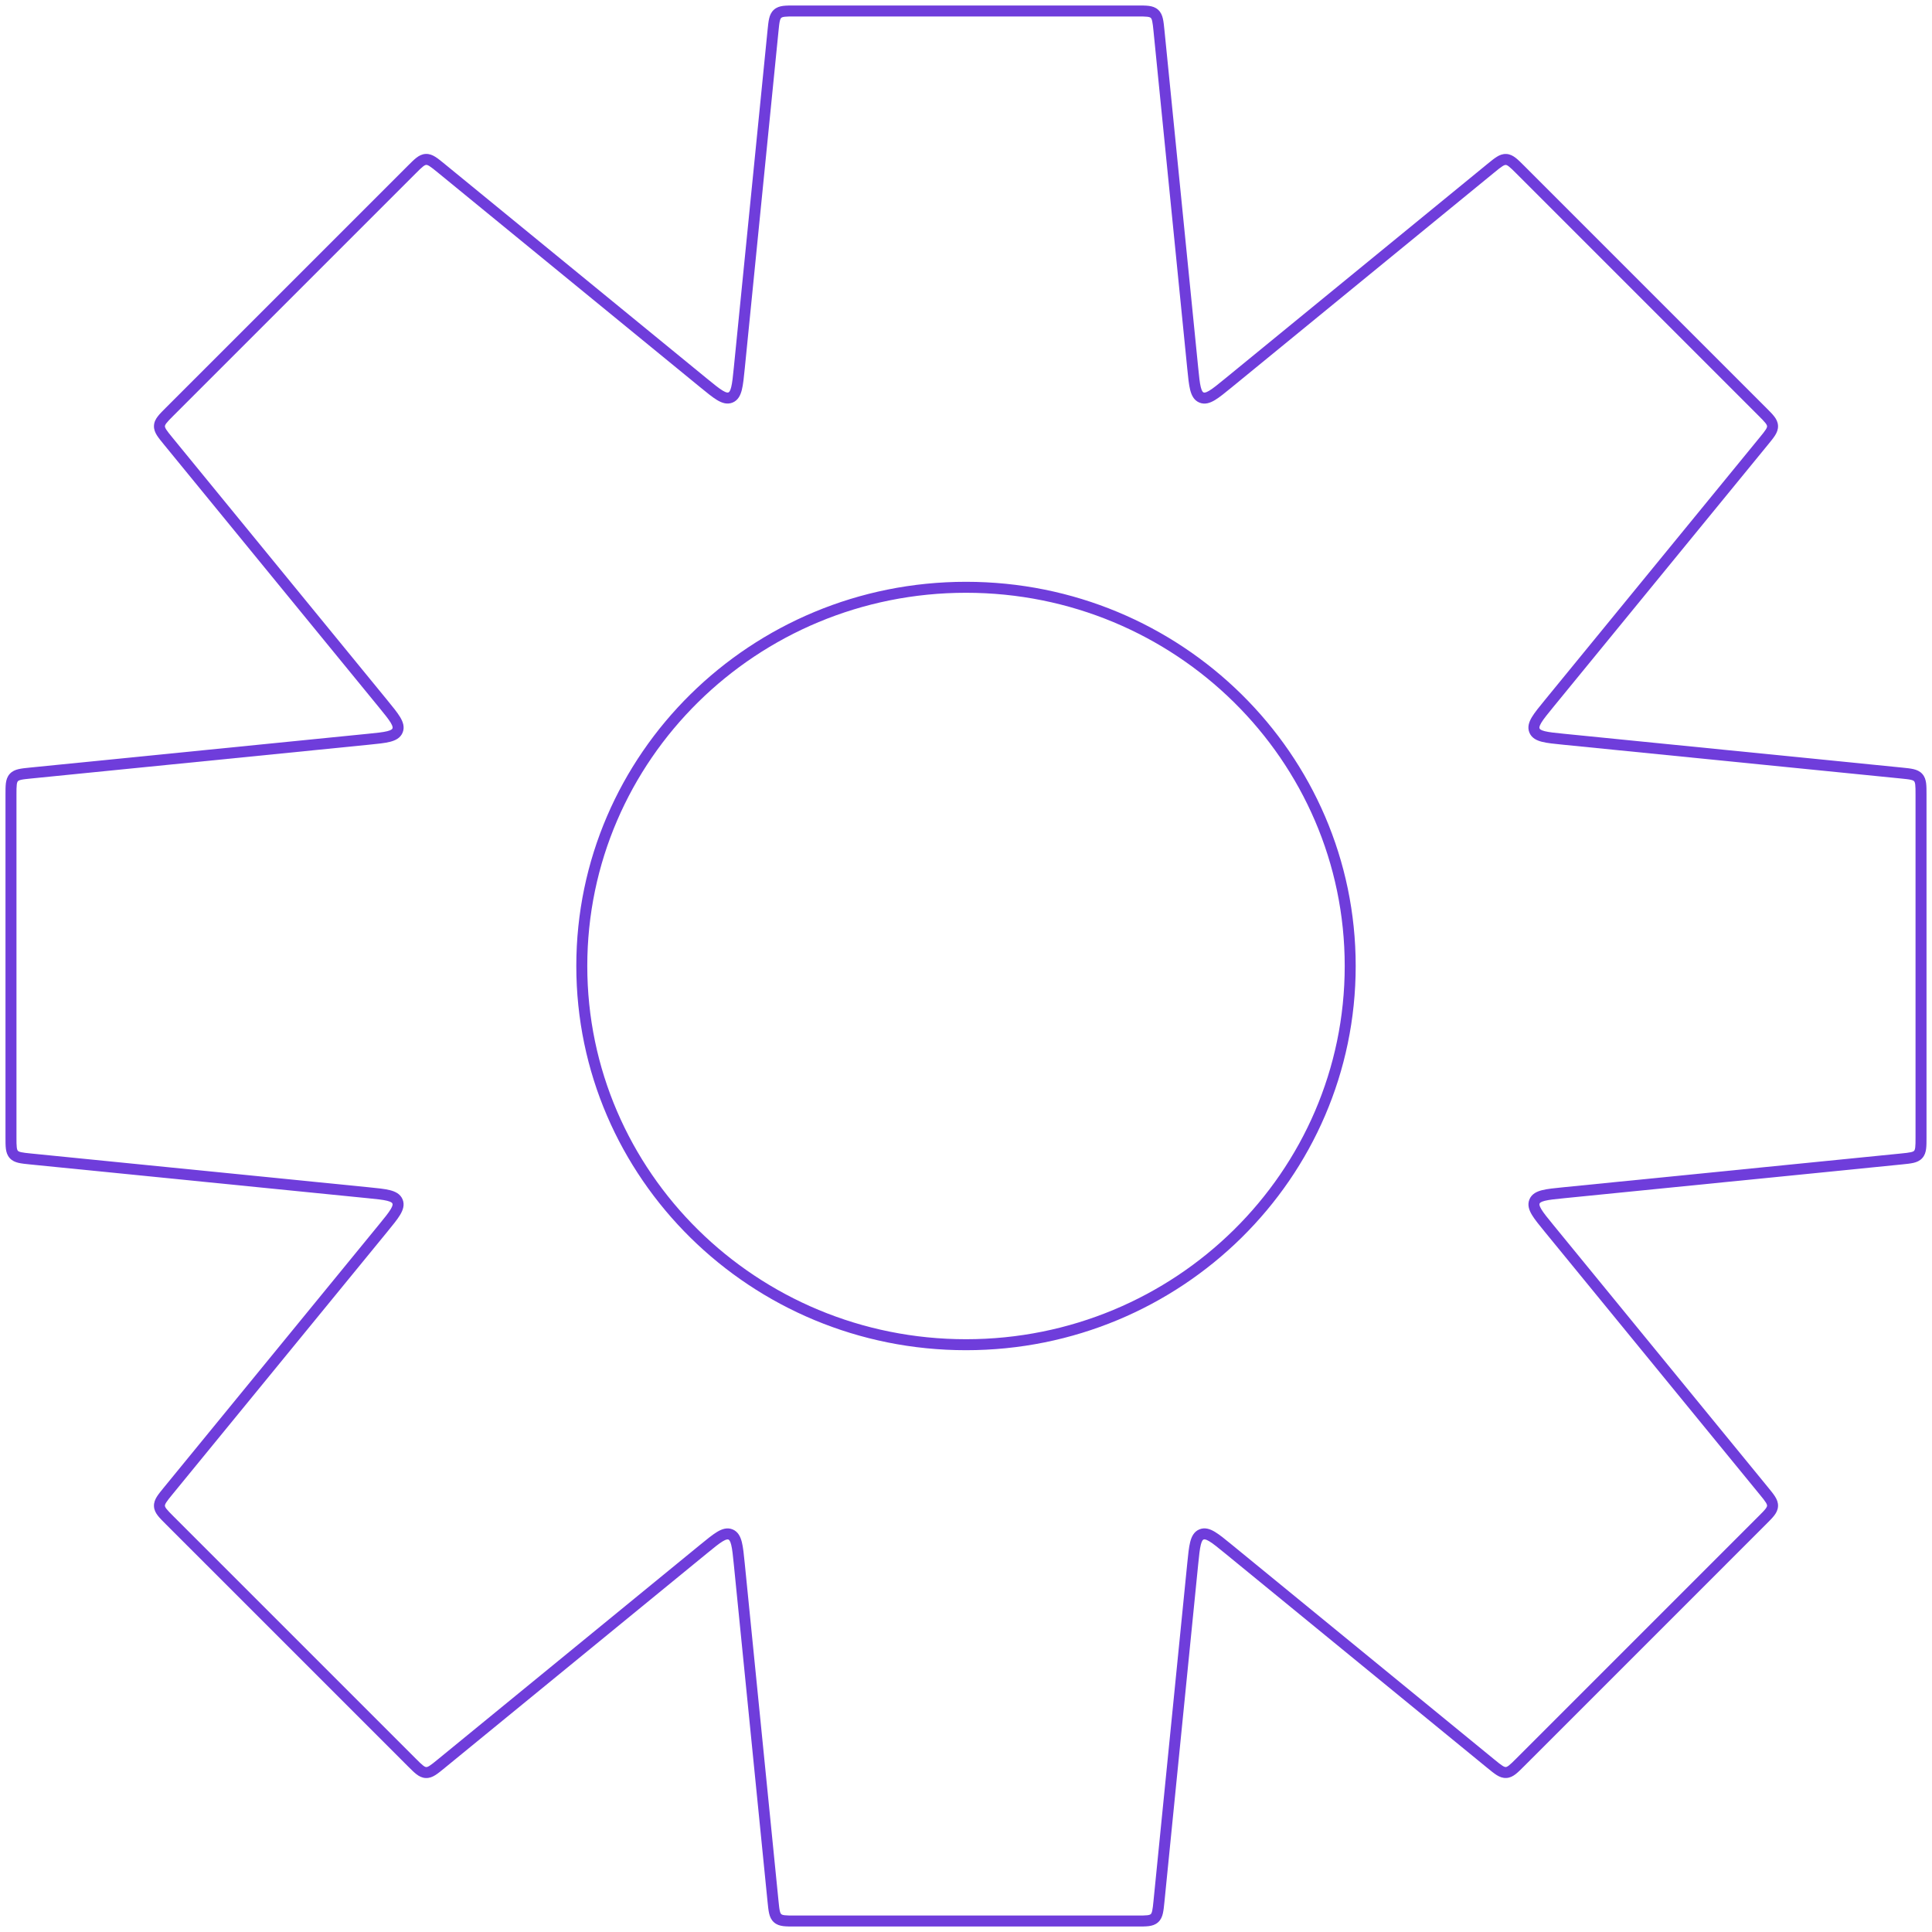 <svg width="176" height="176" viewBox="0 0 176 176" fill="none" xmlns="http://www.w3.org/2000/svg">
<path d="M105.58 2.801L106.078 2.751V2.751L105.58 2.801ZM105.166 1.259L104.831 1.629V1.629L105.166 1.259ZM108.653 33.533L109.151 33.483L108.653 33.533ZM109.451 36.212L109.26 36.674L109.26 36.674L109.451 36.212ZM111.91 34.882L111.593 34.495L111.91 34.882ZM135.813 15.324L136.13 15.711V15.711L135.813 15.324ZM137.197 14.526L137.172 15.026L137.197 14.526ZM138.494 15.458L138.848 15.104V15.104L138.494 15.458ZM160.542 37.506L160.895 37.152H160.895L160.542 37.506ZM161.473 38.803L161.973 38.778V38.778L161.473 38.803ZM160.675 40.186L161.062 40.503V40.503L160.675 40.186ZM141.118 64.09L141.505 64.407L141.118 64.09ZM139.787 66.549L139.325 66.74V66.74L139.787 66.549ZM142.467 67.347L142.516 66.849L142.467 67.347ZM173.199 70.42L173.249 69.922L173.199 70.42ZM174.741 70.834L174.371 71.17V71.17L174.741 70.834ZM174.741 105.166L174.371 104.831V104.831L174.741 105.166ZM173.199 105.58L173.249 106.078L173.199 105.58ZM142.47 108.653L142.52 109.151L142.47 108.653ZM139.791 109.451L139.329 109.26V109.26L139.791 109.451ZM141.121 111.91L141.508 111.593L141.121 111.91ZM160.676 135.81L161.063 135.493L160.676 135.81ZM161.474 137.194L161.973 137.218V137.218L161.474 137.194ZM160.542 138.491L160.896 138.844H160.896L160.542 138.491ZM137.197 161.47L137.172 160.971L137.197 161.47ZM135.814 160.672L135.497 161.059L135.814 160.672ZM111.91 141.115L112.227 140.728L111.91 141.115ZM109.452 139.784L109.26 139.322H109.26L109.452 139.784ZM108.654 142.464L108.156 142.414L108.654 142.464ZM105.58 173.199L106.078 173.249L105.58 173.199ZM70.42 173.199L69.922 173.249L70.42 173.199ZM67.347 142.467L66.849 142.516L67.347 142.467ZM66.549 139.787L66.74 139.325H66.74L66.549 139.787ZM64.09 141.118L64.407 141.505L64.09 141.118ZM40.186 160.676L39.869 160.289H39.869L40.186 160.676ZM37.505 160.542L37.859 160.189L37.505 160.542ZM15.457 138.495L15.104 138.848H15.104L15.457 138.495ZM14.526 137.197L15.025 137.172L14.526 137.197ZM15.324 135.814L15.711 136.131L15.324 135.814ZM34.882 111.91L35.269 112.227L34.882 111.91ZM36.212 109.451L35.75 109.643L35.75 109.643L36.212 109.451ZM33.533 108.653L33.483 109.151L33.533 108.653ZM2.801 105.58L2.851 105.083L2.826 105.08H2.801V105.58ZM2.801 105.58L2.751 106.078L2.776 106.08H2.801V105.58ZM1.259 105.166L1.629 104.831H1.629L1.259 105.166ZM1.259 70.834L1.629 71.17H1.629L1.259 70.834ZM2.801 70.42V69.92H2.776L2.751 69.922L2.801 70.42ZM2.801 70.42V70.92H2.826L2.851 70.918L2.801 70.42ZM33.536 67.347L33.486 66.849L33.536 67.347ZM36.215 66.549L35.753 66.357L35.753 66.357L36.215 66.549ZM34.885 64.09L34.498 64.407L34.885 64.09ZM15.324 40.182L14.937 40.499L15.324 40.182ZM14.526 38.799L15.026 38.824L14.526 38.799ZM38.803 14.523L38.778 14.023H38.778L38.803 14.523ZM40.186 15.32L39.87 15.707V15.707L40.186 15.32ZM64.091 34.879L63.774 35.266L64.091 34.879ZM66.549 36.209L66.741 36.671H66.741L66.549 36.209ZM67.347 33.53L66.85 33.48L67.347 33.53ZM70.42 2.801L69.922 2.751V2.751L70.42 2.801ZM70.834 1.259L71.17 1.629V1.629L70.834 1.259ZM106.078 2.751C106.036 2.337 106.001 1.978 105.935 1.693C105.866 1.394 105.749 1.112 105.502 0.888L104.831 1.629C104.869 1.664 104.916 1.725 104.961 1.919C105.009 2.126 105.039 2.409 105.083 2.851L106.078 2.751ZM109.151 33.483L106.078 2.751L105.083 2.851L108.156 33.583L109.151 33.483ZM109.643 35.75C109.591 35.729 109.49 35.669 109.391 35.277C109.292 34.885 109.234 34.317 109.151 33.483L108.156 33.583C108.236 34.382 108.3 35.04 108.421 35.521C108.543 36.003 108.758 36.466 109.26 36.674L109.643 35.75ZM111.593 34.495C110.945 35.025 110.502 35.386 110.155 35.593C109.808 35.801 109.694 35.771 109.643 35.75L109.26 36.674C109.761 36.882 110.241 36.707 110.668 36.452C111.094 36.197 111.604 35.778 112.227 35.269L111.593 34.495ZM135.497 14.937L111.593 34.495L112.227 35.269L136.13 15.711L135.497 14.937ZM137.222 14.027C136.888 14.01 136.606 14.127 136.346 14.29C136.098 14.444 135.819 14.673 135.497 14.937L136.13 15.711C136.473 15.43 136.694 15.251 136.875 15.138C137.044 15.033 137.121 15.023 137.172 15.026L137.222 14.027ZM138.848 15.104C138.553 14.81 138.299 14.554 138.067 14.376C137.824 14.188 137.555 14.044 137.222 14.027L137.172 15.026C137.223 15.028 137.299 15.046 137.456 15.167C137.625 15.297 137.827 15.498 138.141 15.812L138.848 15.104ZM160.895 37.152L138.848 15.104L138.141 15.812L160.188 37.859L160.895 37.152ZM161.973 38.778C161.956 38.444 161.812 38.175 161.624 37.932C161.446 37.701 161.19 37.447 160.895 37.152L160.188 37.859C160.502 38.173 160.702 38.375 160.833 38.544C160.954 38.701 160.971 38.776 160.974 38.828L161.973 38.778ZM161.062 40.503C161.326 40.18 161.555 39.902 161.71 39.654C161.872 39.393 161.989 39.111 161.973 38.778L160.974 38.828C160.977 38.879 160.967 38.956 160.862 39.125C160.749 39.306 160.569 39.526 160.288 39.87L161.062 40.503ZM141.505 64.407L161.062 40.503L160.288 39.87L140.731 63.774L141.505 64.407ZM140.249 66.358C140.228 66.306 140.199 66.192 140.406 65.845C140.614 65.498 140.974 65.055 141.505 64.407L140.731 63.774C140.222 64.396 139.802 64.906 139.548 65.332C139.292 65.759 139.118 66.239 139.325 66.74L140.249 66.358ZM142.516 66.849C141.683 66.766 141.115 66.708 140.722 66.609C140.33 66.51 140.27 66.409 140.249 66.358L139.325 66.74C139.533 67.242 139.996 67.457 140.478 67.579C140.96 67.7 141.617 67.764 142.417 67.844L142.516 66.849ZM173.249 69.922L142.516 66.849L142.417 67.844L173.149 70.918L173.249 69.922ZM175.112 70.499C174.888 70.251 174.606 70.134 174.307 70.065C174.022 69.999 173.663 69.964 173.249 69.922L173.149 70.918C173.591 70.962 173.874 70.991 174.081 71.039C174.275 71.084 174.336 71.132 174.371 71.17L175.112 70.499ZM175.5 72.41C175.5 71.993 175.501 71.633 175.464 71.343C175.424 71.038 175.336 70.746 175.112 70.499L174.371 71.17C174.405 71.208 174.446 71.273 174.472 71.471C174.499 71.682 174.5 71.967 174.5 72.41H175.5ZM175.5 103.59V72.41H174.5V103.59H175.5ZM175.112 105.502C175.336 105.254 175.424 104.962 175.464 104.658C175.501 104.367 175.5 104.007 175.5 103.59H174.5C174.5 104.034 174.499 104.318 174.472 104.53C174.446 104.727 174.405 104.793 174.371 104.831L175.112 105.502ZM173.249 106.078C173.663 106.036 174.022 106.001 174.307 105.935C174.606 105.866 174.888 105.749 175.112 105.502L174.371 104.831C174.336 104.869 174.275 104.916 174.081 104.961C173.874 105.009 173.591 105.039 173.149 105.083L173.249 106.078ZM142.52 109.151L173.249 106.078L173.149 105.083L142.42 108.156L142.52 109.151ZM140.252 109.642C140.274 109.591 140.334 109.49 140.725 109.391C141.118 109.292 141.686 109.234 142.52 109.151L142.42 108.156C141.62 108.236 140.963 108.3 140.481 108.421C139.999 108.542 139.536 108.758 139.329 109.26L140.252 109.642ZM141.508 111.593C140.977 110.945 140.617 110.502 140.409 110.155C140.202 109.808 140.231 109.694 140.252 109.642L139.329 109.26C139.121 109.761 139.296 110.241 139.551 110.668C139.806 111.094 140.225 111.604 140.734 112.226L141.508 111.593ZM161.063 135.493L141.508 111.593L140.734 112.226L160.289 136.127L161.063 135.493ZM161.973 137.218C161.99 136.885 161.873 136.603 161.71 136.343C161.556 136.094 161.327 135.816 161.063 135.493L160.289 136.127C160.57 136.47 160.749 136.691 160.862 136.872C160.967 137.04 160.977 137.117 160.974 137.169L161.973 137.218ZM160.896 138.844C161.19 138.55 161.446 138.295 161.625 138.064C161.812 137.821 161.956 137.552 161.973 137.218L160.974 137.169C160.972 137.22 160.954 137.295 160.833 137.453C160.703 137.622 160.502 137.824 160.189 138.137L160.896 138.844ZM160.896 138.844L160.896 138.844L160.189 138.137L160.188 138.137L160.896 138.844ZM138.848 160.892L160.896 138.844L160.188 138.137L138.141 160.185L138.848 160.892ZM137.222 161.969C137.556 161.953 137.825 161.808 138.067 161.621C138.299 161.442 138.553 161.187 138.848 160.892L138.141 160.185C137.827 160.498 137.625 160.699 137.457 160.829C137.299 160.951 137.224 160.968 137.172 160.971L137.222 161.969ZM135.497 161.059C135.82 161.323 136.098 161.552 136.346 161.707C136.607 161.869 136.888 161.986 137.222 161.969L137.172 160.971C137.121 160.973 137.044 160.963 136.875 160.858C136.694 160.745 136.474 160.566 136.13 160.285L135.497 161.059ZM111.594 141.502L135.497 161.059L136.13 160.285L112.227 140.728L111.594 141.502ZM109.643 140.246C109.694 140.225 109.808 140.196 110.155 140.403C110.503 140.611 110.945 140.971 111.594 141.502L112.227 140.728C111.605 140.219 111.095 139.8 110.668 139.545C110.242 139.29 109.762 139.115 109.26 139.322L109.643 140.246ZM109.151 142.513C109.235 141.68 109.293 141.112 109.392 140.719C109.49 140.327 109.592 140.268 109.643 140.246L109.26 139.322C108.759 139.53 108.543 139.993 108.422 140.475C108.301 140.957 108.236 141.614 108.156 142.414L109.151 142.513ZM106.078 173.249L109.151 142.513L108.156 142.414L105.083 173.149L106.078 173.249ZM105.502 175.112C105.749 174.888 105.866 174.606 105.935 174.307C106.001 174.022 106.036 173.663 106.078 173.249L105.083 173.149C105.039 173.591 105.009 173.874 104.961 174.081C104.916 174.275 104.869 174.336 104.831 174.371L105.502 175.112ZM103.59 175.5C104.007 175.5 104.367 175.501 104.658 175.464C104.962 175.424 105.254 175.336 105.502 175.112L104.831 174.371C104.793 174.405 104.727 174.446 104.53 174.472C104.318 174.499 104.034 174.5 103.59 174.5V175.5ZM72.41 175.5H103.59V174.5H72.41V175.5ZM70.499 175.112C70.746 175.336 71.038 175.424 71.343 175.464C71.633 175.501 71.993 175.5 72.41 175.5V174.5C71.967 174.5 71.682 174.499 71.471 174.472C71.273 174.446 71.208 174.405 71.17 174.371L70.499 175.112ZM69.922 173.249C69.964 173.663 69.999 174.022 70.065 174.307C70.134 174.606 70.251 174.888 70.499 175.112L71.17 174.371C71.132 174.336 71.084 174.275 71.039 174.081C70.991 173.874 70.962 173.591 70.918 173.149L69.922 173.249ZM66.849 142.516L69.922 173.249L70.918 173.149L67.844 142.417L66.849 142.516ZM66.358 140.249C66.409 140.271 66.51 140.33 66.609 140.722C66.708 141.115 66.766 141.683 66.849 142.516L67.844 142.417C67.764 141.617 67.7 140.96 67.579 140.478C67.457 139.996 67.242 139.533 66.74 139.325L66.358 140.249ZM64.407 141.505C65.055 140.974 65.498 140.614 65.845 140.406C66.192 140.199 66.306 140.228 66.358 140.249L66.74 139.325C66.239 139.118 65.759 139.293 65.332 139.548C64.906 139.803 64.396 140.222 63.774 140.731L64.407 141.505ZM40.502 161.063L64.407 141.505L63.774 140.731L39.869 160.289L40.502 161.063ZM38.778 161.973C39.111 161.99 39.393 161.873 39.653 161.711C39.901 161.556 40.18 161.327 40.502 161.063L39.869 160.289C39.526 160.57 39.305 160.749 39.124 160.862C38.956 160.967 38.879 160.977 38.827 160.974L38.778 161.973ZM37.152 160.896C37.446 161.19 37.7 161.446 37.932 161.625C38.175 161.812 38.444 161.957 38.778 161.973L38.827 160.974C38.776 160.972 38.7 160.955 38.543 160.833C38.374 160.703 38.172 160.502 37.859 160.189L37.152 160.896ZM15.104 138.848L37.152 160.896L37.859 160.189L15.811 138.141L15.104 138.848ZM14.027 137.222C14.043 137.556 14.188 137.825 14.375 138.068C14.554 138.299 14.809 138.553 15.104 138.848L15.811 138.141C15.498 137.827 15.297 137.625 15.167 137.457C15.045 137.299 15.028 137.224 15.025 137.172L14.027 137.222ZM14.937 135.497C14.673 135.82 14.444 136.098 14.289 136.346C14.127 136.607 14.01 136.889 14.027 137.222L15.025 137.172C15.023 137.121 15.033 137.044 15.138 136.876C15.251 136.695 15.43 136.474 15.711 136.131L14.937 135.497ZM34.495 111.593L14.937 135.497L15.711 136.131L35.269 112.227L34.495 111.593ZM35.75 109.643C35.771 109.694 35.801 109.808 35.593 110.155C35.386 110.502 35.025 110.945 34.495 111.593L35.269 112.227C35.778 111.604 36.197 111.094 36.452 110.668C36.707 110.241 36.882 109.761 36.674 109.26L35.75 109.643ZM33.483 109.151C34.317 109.234 34.885 109.292 35.277 109.391C35.669 109.49 35.729 109.591 35.75 109.643L36.674 109.26C36.466 108.758 36.003 108.543 35.521 108.421C35.04 108.3 34.382 108.236 33.582 108.156L33.483 109.151ZM2.751 106.078L33.483 109.151L33.582 108.156L2.851 105.083L2.751 106.078ZM2.801 106.08H2.801V105.08H2.801V106.08ZM0.888 105.502C1.112 105.749 1.394 105.866 1.693 105.935C1.978 106.001 2.337 106.036 2.751 106.078L2.851 105.083C2.409 105.039 2.126 105.009 1.919 104.961C1.725 104.916 1.664 104.869 1.629 104.831L0.888 105.502ZM0.5 103.59C0.5 104.007 0.499 104.367 0.536 104.658C0.576 104.962 0.664 105.254 0.888 105.502L1.629 104.831C1.595 104.793 1.554 104.727 1.528 104.53C1.501 104.318 1.5 104.034 1.5 103.59H0.5ZM0.5 72.41V103.59H1.5V72.41H0.5ZM0.888 70.499C0.664 70.746 0.576 71.038 0.536 71.343C0.499 71.633 0.5 71.993 0.5 72.41H1.5C1.5 71.967 1.501 71.682 1.528 71.471C1.554 71.273 1.595 71.208 1.629 71.17L0.888 70.499ZM2.751 69.922C2.337 69.964 1.978 69.999 1.693 70.065C1.394 70.134 1.112 70.251 0.888 70.499L1.629 71.17C1.664 71.132 1.725 71.084 1.919 71.039C2.126 70.991 2.409 70.962 2.851 70.918L2.751 69.922ZM2.801 69.92H2.801V70.92H2.801V69.92ZM33.486 66.849L2.751 69.922L2.851 70.918L33.586 67.844L33.486 66.849ZM35.753 66.357C35.732 66.409 35.672 66.51 35.28 66.609C34.888 66.708 34.32 66.766 33.486 66.849L33.586 67.844C34.386 67.764 35.043 67.7 35.524 67.579C36.006 67.457 36.469 67.242 36.677 66.74L35.753 66.357ZM34.498 64.407C35.028 65.055 35.389 65.498 35.597 65.845C35.804 66.192 35.775 66.306 35.753 66.357L36.677 66.74C36.885 66.239 36.71 65.759 36.455 65.332C36.2 64.906 35.781 64.395 35.272 63.773L34.498 64.407ZM14.937 40.499L34.498 64.407L35.272 63.773L15.711 39.866L14.937 40.499ZM14.027 38.774C14.01 39.108 14.127 39.39 14.289 39.65C14.444 39.898 14.673 40.176 14.937 40.499L15.711 39.866C15.43 39.523 15.251 39.302 15.138 39.121C15.033 38.952 15.023 38.875 15.026 38.824L14.027 38.774ZM15.104 37.148C14.809 37.443 14.554 37.697 14.375 37.929C14.188 38.172 14.043 38.441 14.027 38.774L15.026 38.824C15.028 38.773 15.045 38.697 15.167 38.54C15.297 38.371 15.498 38.169 15.811 37.855L15.104 37.148ZM37.152 15.101L15.104 37.148L15.811 37.855L37.859 15.808L37.152 15.101ZM38.778 14.023C38.444 14.04 38.175 14.184 37.932 14.372C37.701 14.55 37.447 14.806 37.152 15.101L37.859 15.808C38.172 15.494 38.374 15.293 38.543 15.163C38.701 15.042 38.776 15.024 38.828 15.022L38.778 14.023ZM40.503 14.933C40.18 14.67 39.902 14.441 39.654 14.286C39.393 14.123 39.111 14.007 38.778 14.023L38.828 15.022C38.879 15.019 38.956 15.029 39.124 15.134C39.305 15.247 39.526 15.427 39.87 15.707L40.503 14.933ZM64.407 34.492L40.503 14.933L39.87 15.707L63.774 35.266L64.407 34.492ZM66.358 35.747C66.307 35.768 66.192 35.798 65.846 35.59C65.498 35.383 65.056 35.022 64.407 34.492L63.774 35.266C64.396 35.775 64.906 36.194 65.332 36.449C65.759 36.704 66.239 36.879 66.741 36.671L66.358 35.747ZM66.85 33.48C66.766 34.314 66.708 34.882 66.609 35.274C66.511 35.666 66.409 35.726 66.358 35.747L66.741 36.671C67.242 36.463 67.458 36 67.579 35.518C67.7 35.037 67.765 34.379 67.845 33.58L66.85 33.48ZM69.922 2.751L66.85 33.48L67.845 33.58L70.918 2.851L69.922 2.751ZM70.499 0.888C70.251 1.112 70.134 1.394 70.065 1.693C69.999 1.978 69.964 2.337 69.922 2.751L70.918 2.851C70.962 2.409 70.991 2.126 71.039 1.919C71.084 1.725 71.132 1.664 71.17 1.629L70.499 0.888ZM72.41 0.5C71.993 0.5 71.633 0.499 71.343 0.536C71.038 0.576 70.746 0.664 70.499 0.888L71.17 1.629C71.208 1.595 71.273 1.554 71.471 1.528C71.682 1.501 71.967 1.5 72.41 1.5V0.5ZM103.59 0.5H72.41V1.5H103.59V0.5ZM105.502 0.888C105.254 0.664 104.962 0.576 104.658 0.536C104.367 0.499 104.007 0.5 103.59 0.5V1.5C104.034 1.5 104.318 1.501 104.53 1.528C104.727 1.554 104.793 1.595 104.831 1.629L105.502 0.888ZM122.5 88C122.5 106.771 107.061 122 88 122V123C107.599 123 123.5 107.337 123.5 88H122.5ZM88 54C107.061 54 122.5 69.229 122.5 88H123.5C123.5 68.663 107.599 53 88 53V54ZM53.5 88C53.5 69.229 68.939 54 88 54V53C68.401 53 52.5 68.663 52.5 88H53.5ZM88 122C68.939 122 53.5 106.771 53.5 88H52.5C52.5 107.337 68.401 123 88 123V122Z" fill="#6F3DDB"/>
</svg>
